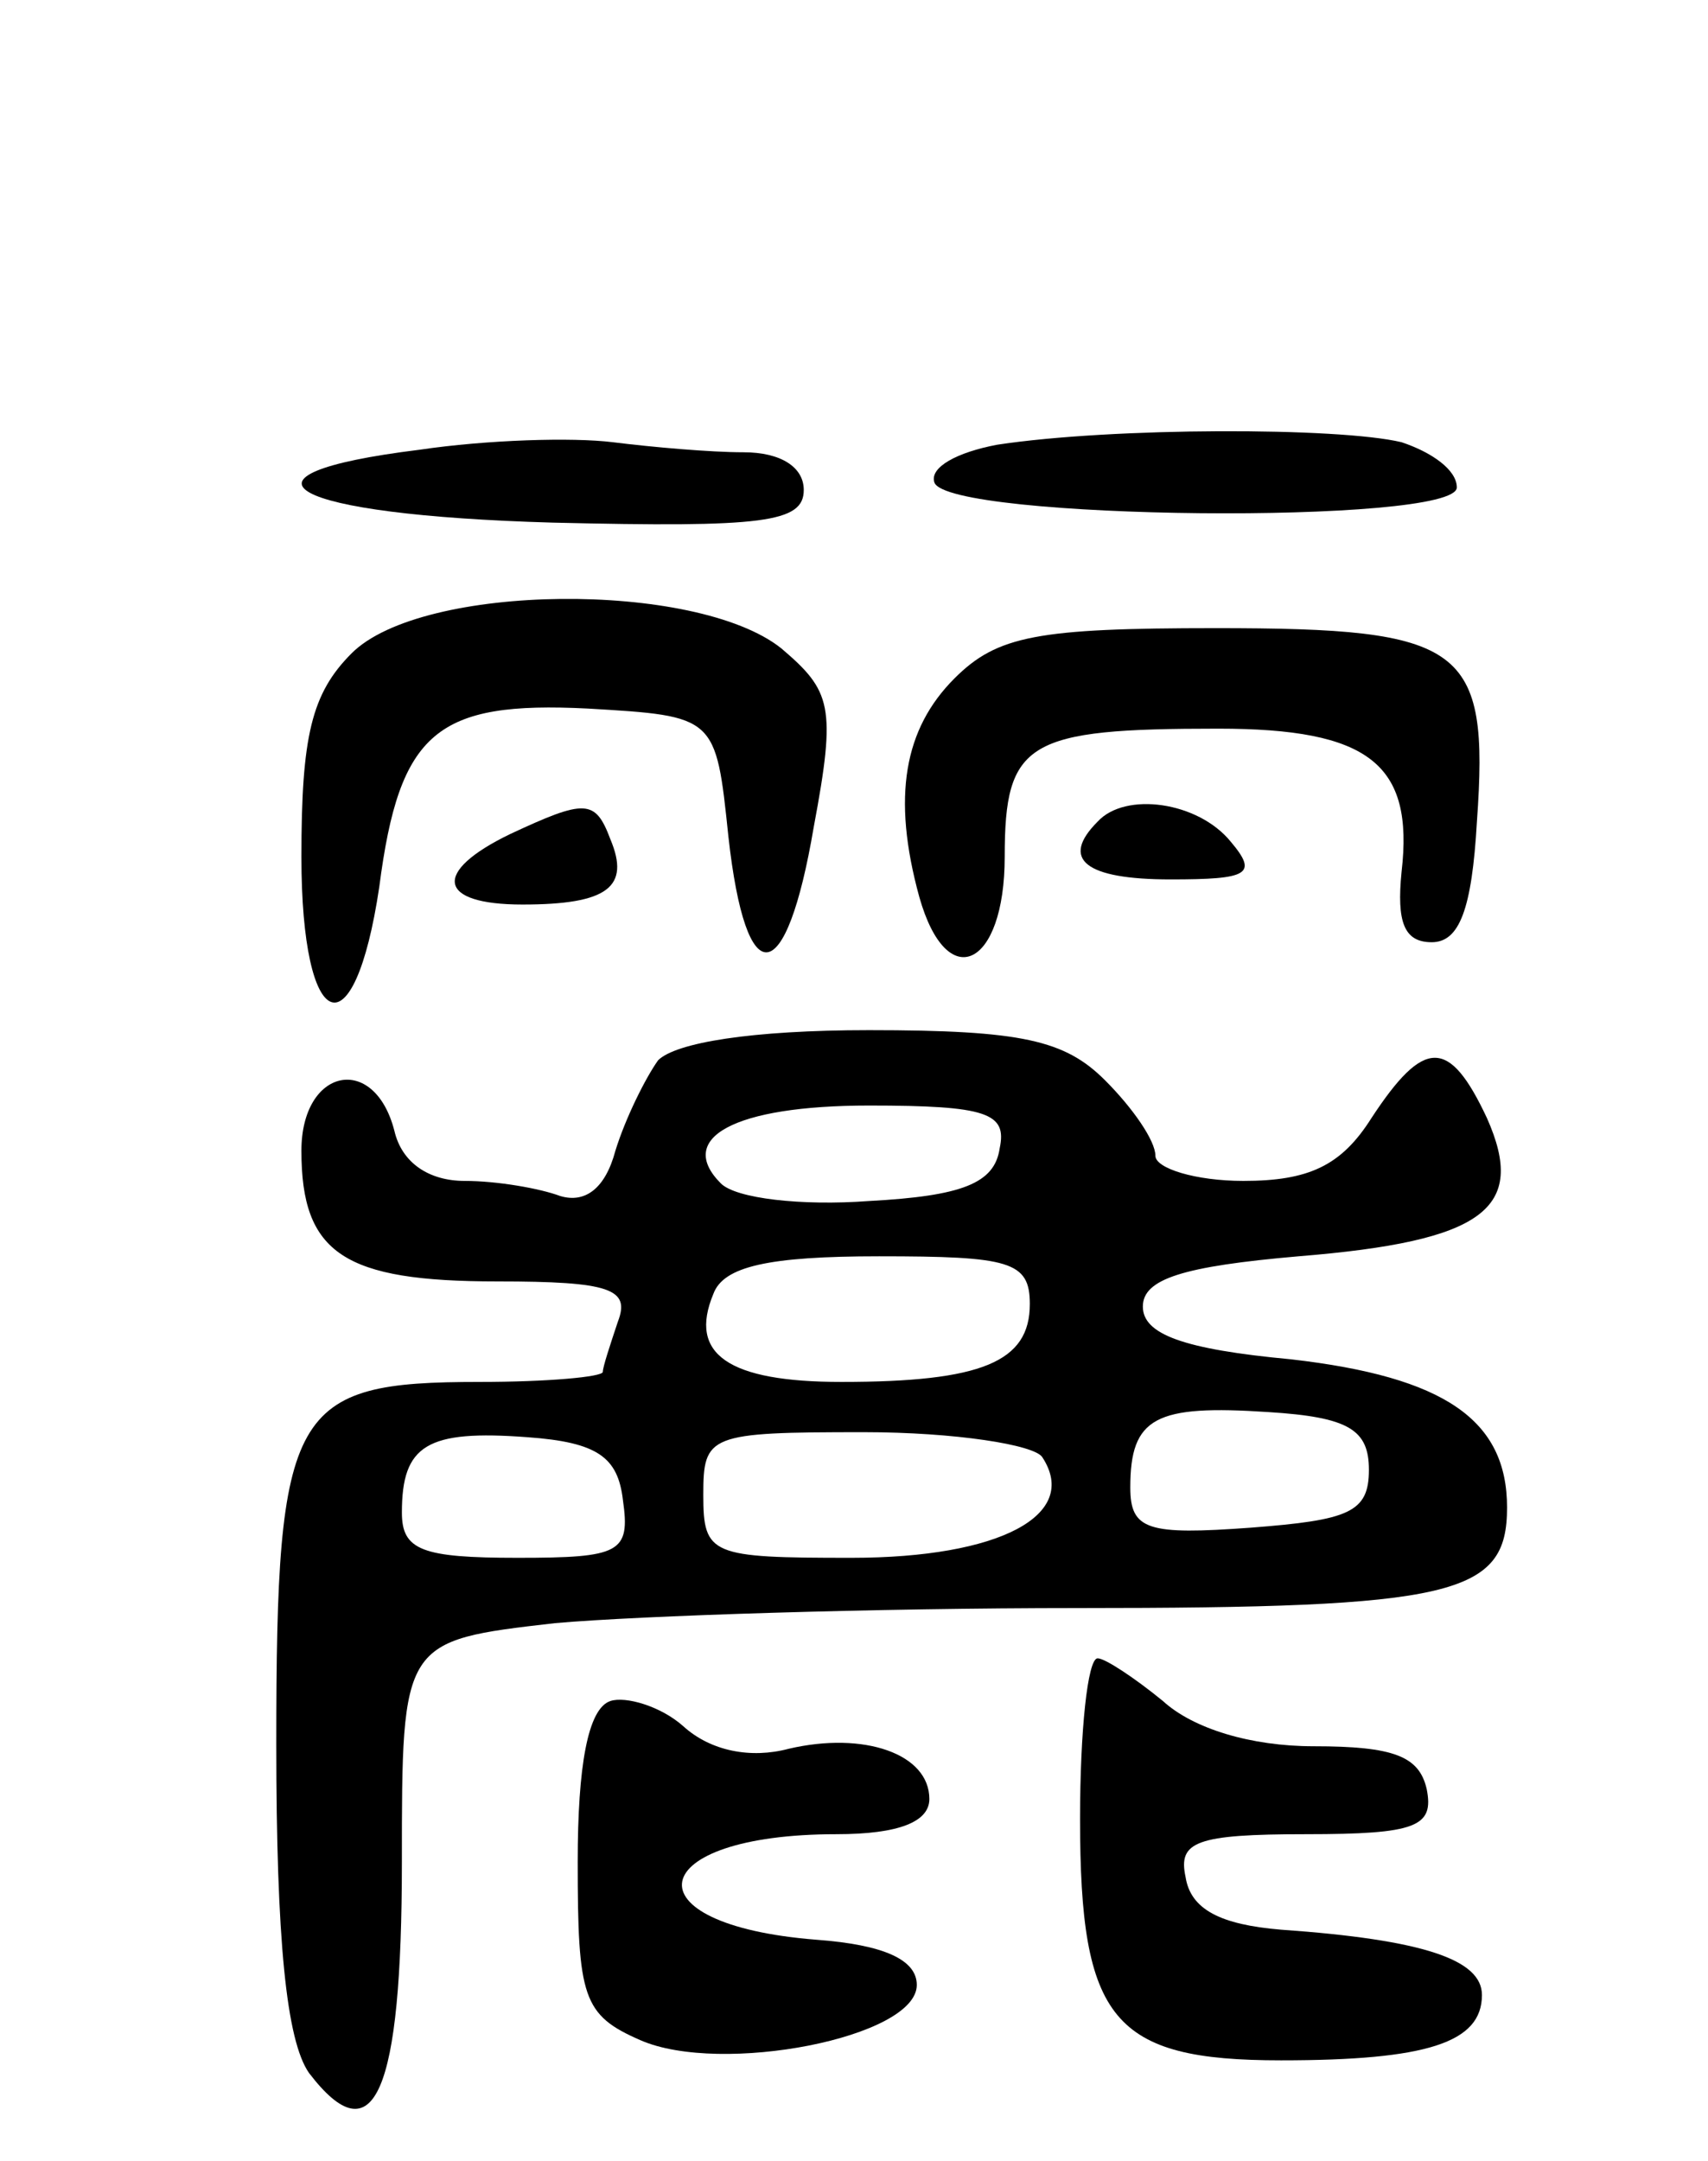 <svg version="1.0" xmlns="http://www.w3.org/2000/svg"
 width="68pt" height="86pt" viewBox="0 0 68 86"
 preserveAspectRatio="xMidYMid meet">
<g transform="translate(0,86) scale(0.1,-0.1)"
fill="#000000" stroke="none">
<path d="M167 681 c-81 -10 -53 -26 53 -29 84 -2 100 0 100 13 0 9 -9 15 -24
15 -13 0 -36 2 -52 4 -16 2 -50 1 -77 -3z"/>
<path d="M397 683 c-16 -3 -27 -9 -25 -15 5 -15 208 -17 208 -2 0 7 -10 14
-22 18 -25 6 -115 6 -161 -1z"/>
<path d="M140 600 c-16 -16 -20 -33 -20 -81 0 -71 21 -79 31 -12 8 62 23 74
83 71 51 -3 51 -3 56 -51 7 -63 23 -61 34 4 9 48 7 54 -13 71 -34 27 -143 26
-171 -2z"/>
<path d="M380 590 c-20 -20 -25 -47 -14 -87 11 -39 34 -28 34 16 0 46 9 51 85
51 60 0 78 -14 73 -57 -2 -20 1 -28 12 -28 11 0 16 13 18 48 5 70 -5 77 -104
77 -71 0 -87 -3 -104 -20z"/>
<path d="M203 528 c-31 -15 -29 -28 5 -28 34 0 43 7 35 26 -6 16 -10 16 -40 2z"/>
<path d="M437 533 c-15 -15 -5 -23 29 -23 31 0 35 2 24 15 -13 16 -42 20 -53
8z"/>
<path d="M262 438 c-5 -7 -13 -23 -17 -36 -4 -15 -12 -21 -22 -18 -8 3 -25 6
-38 6 -14 0 -25 7 -28 20 -8 31 -37 25 -37 -8 0 -41 17 -52 78 -52 45 0 53 -3
48 -16 -3 -9 -6 -18 -6 -20 0 -2 -22 -4 -49 -4 -75 0 -81 -10 -81 -144 0 -78
4 -118 13 -131 26 -34 37 -8 37 84 0 88 0 88 61 95 34 3 128 6 208 6 150 0
171 5 171 40 0 35 -25 52 -86 59 -43 4 -59 10 -59 21 0 11 16 16 62 20 74 6
91 19 75 55 -15 32 -25 32 -46 0 -12 -19 -25 -25 -51 -25 -19 0 -35 5 -35 10
0 6 -9 19 -20 30 -16 16 -33 20 -94 20 -47 0 -77 -5 -84 -12z m136 -35 c-2
-14 -15 -19 -52 -21 -27 -2 -53 1 -59 7 -18 18 5 31 59 31 47 0 55 -3 52 -17z
m12 -62 c0 -23 -19 -31 -75 -31 -45 0 -61 11 -51 35 4 11 22 15 66 15 52 0 60
-2 60 -19z m135 -66 c0 -17 -8 -20 -47 -23 -41 -3 -48 -1 -48 16 0 28 10 33
55 30 32 -2 40 -7 40 -23z m-297 -12 c3 -21 -1 -23 -42 -23 -38 0 -46 3 -46
18 0 27 10 33 50 30 28 -2 36 -8 38 -25z m167 17 c15 -23 -17 -40 -76 -40 -56
0 -59 1 -59 25 0 24 2 25 64 25 36 0 68 -5 71 -10z"/>
<path d="M430 136 c0 -80 13 -96 80 -96 58 0 80 7 80 26 0 14 -23 22 -80 26
-24 2 -36 8 -38 21 -3 14 4 17 48 17 44 0 51 3 48 18 -3 13 -13 17 -45 17 -25
0 -48 7 -60 18 -11 9 -23 17 -26 17 -4 0 -7 -29 -7 -64z"/>
<path d="M243 183 c-9 -3 -13 -26 -13 -64 0 -54 2 -61 25 -71 32 -14 110 1
110 22 0 10 -13 16 -40 18 -76 6 -69 42 8 42 25 0 37 5 37 14 0 18 -26 27 -56
20 -15 -4 -31 -1 -42 9 -9 8 -23 12 -29 10z"/>
</g>
</svg>
